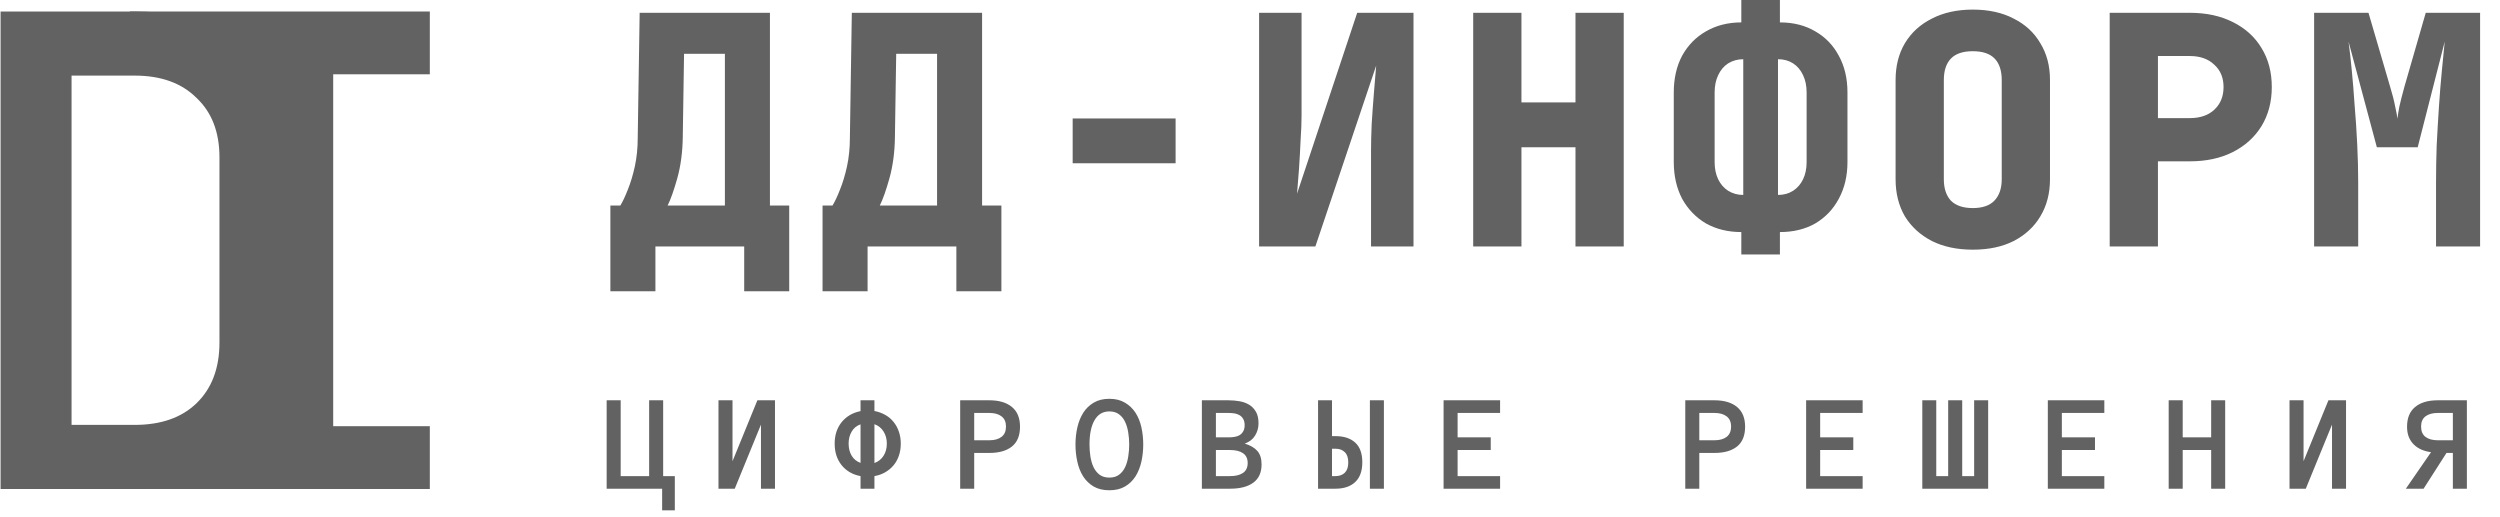 <svg width="208" height="43" viewBox="0 0 208 43" fill="none" xmlns="http://www.w3.org/2000/svg">
<g style="mix-blend-mode:luminosity">
<path d="M10.806 40.684V35.46H21.706V6.181H10.806V0.957H35.761V6.181H27.722V35.46H35.761V40.684H10.806Z" fill="#626262"/>
<path d="M0.048 40.684V0.957H11.204C13.829 0.957 16.108 1.465 18.04 2.481C19.972 3.46 21.467 4.857 22.524 6.671C23.618 8.485 24.165 10.626 24.165 13.093V28.494C24.165 30.925 23.618 33.065 22.524 34.916C21.467 36.766 19.972 38.199 18.04 39.215C16.108 40.195 13.829 40.684 11.204 40.684H0.048ZM5.954 35.351H11.204C13.392 35.351 15.105 34.752 16.345 33.555C17.621 32.322 18.259 30.635 18.259 28.494V13.093C18.259 10.989 17.621 9.338 16.345 8.141C15.105 6.907 13.392 6.29 11.204 6.29H5.954V35.351Z" fill="#626262"/>
<path d="M50.784 24.235V17.098H51.614C51.81 16.778 52.015 16.343 52.229 15.793C52.461 15.224 52.657 14.576 52.818 13.848C52.979 13.103 53.059 12.304 53.059 11.452L53.219 1.065H64.058V17.098H65.663V24.235H61.917V20.506H54.531V24.235H50.784ZM55.548 17.098H60.311V4.474H56.913L56.806 11.425C56.788 12.668 56.636 13.804 56.35 14.834C56.065 15.846 55.797 16.6 55.548 17.098ZM68.436 24.235V17.098H69.266C69.462 16.778 69.667 16.343 69.881 15.793C70.113 15.224 70.309 14.576 70.47 13.848C70.631 13.103 70.711 12.304 70.711 11.452L70.871 1.065H81.71V17.098H83.316V24.235H79.569V20.506H72.183V24.235H68.436ZM73.2 17.098H77.963V4.474H74.564L74.457 11.425C74.44 12.668 74.288 13.804 74.002 14.834C73.717 15.846 73.45 16.6 73.2 17.098ZM89.246 13.582V9.854H97.81V13.582H89.246ZM104.757 20.506V1.065H108.29V9.587C108.29 10.191 108.263 10.892 108.209 11.691C108.174 12.49 108.129 13.28 108.076 14.062C108.022 14.843 107.968 15.526 107.915 16.112L112.919 1.065H117.603V20.506H114.07V12.517C114.07 11.895 114.088 11.159 114.124 10.306C114.177 9.454 114.24 8.593 114.311 7.723C114.382 6.853 114.445 6.099 114.498 5.459L109.44 20.506H104.757ZM122.57 20.506V1.065H126.584V8.522H131.08V1.065H135.094V20.506H131.08V12.251H126.584V20.506H122.57ZM144.878 21.172V19.308C143.772 19.308 142.791 19.068 141.934 18.589C141.095 18.092 140.436 17.408 139.954 16.538C139.49 15.65 139.258 14.63 139.258 13.476V7.697C139.258 6.525 139.49 5.504 139.954 4.634C140.436 3.764 141.095 3.089 141.934 2.61C142.791 2.113 143.772 1.864 144.878 1.864V0H148.089V1.864C149.213 1.864 150.194 2.113 151.033 2.61C151.872 3.089 152.523 3.764 152.987 4.634C153.468 5.504 153.709 6.525 153.709 7.697V13.476C153.709 14.63 153.468 15.65 152.987 16.538C152.523 17.408 151.872 18.092 151.033 18.589C150.194 19.068 149.213 19.308 148.089 19.308V21.172H144.878ZM145.039 16.219V4.927C144.574 4.927 144.156 5.042 143.781 5.273C143.424 5.504 143.148 5.832 142.951 6.258C142.755 6.667 142.657 7.146 142.657 7.697V13.476C142.657 14.026 142.755 14.505 142.951 14.914C143.148 15.322 143.424 15.642 143.781 15.872C144.156 16.103 144.574 16.219 145.039 16.219ZM147.929 16.219C148.411 16.219 148.829 16.103 149.187 15.872C149.544 15.642 149.82 15.322 150.016 14.914C150.213 14.505 150.311 14.026 150.311 13.476V7.697C150.311 7.146 150.213 6.667 150.016 6.258C149.82 5.832 149.544 5.504 149.187 5.273C148.829 5.042 148.411 4.927 147.929 4.927V16.219ZM164.136 20.773C162.834 20.773 161.701 20.533 160.737 20.054C159.774 19.556 159.024 18.873 158.489 18.003C157.971 17.115 157.713 16.085 157.713 14.914V6.658C157.713 5.486 157.971 4.465 158.489 3.595C159.024 2.708 159.774 2.024 160.737 1.545C161.701 1.048 162.834 0.799 164.136 0.799C165.456 0.799 166.589 1.048 167.534 1.545C168.498 2.024 169.238 2.708 169.756 3.595C170.291 4.465 170.559 5.486 170.559 6.658V14.914C170.559 16.085 170.291 17.115 169.756 18.003C169.238 18.873 168.498 19.556 167.534 20.054C166.589 20.533 165.456 20.773 164.136 20.773ZM164.136 17.311C164.939 17.311 165.537 17.106 165.929 16.698C166.34 16.272 166.544 15.677 166.544 14.914V6.658C166.544 5.877 166.348 5.282 165.956 4.874C165.563 4.465 164.956 4.261 164.136 4.261C163.315 4.261 162.708 4.465 162.316 4.874C161.924 5.282 161.727 5.877 161.727 6.658V14.914C161.727 15.677 161.924 16.272 162.316 16.698C162.727 17.106 163.333 17.311 164.136 17.311ZM175.526 20.506V1.065H182.189C183.563 1.065 184.758 1.323 185.775 1.838C186.81 2.352 187.604 3.072 188.157 3.995C188.728 4.918 189.013 6.001 189.013 7.244C189.013 8.469 188.728 9.552 188.157 10.493C187.586 11.416 186.792 12.135 185.775 12.65C184.758 13.165 183.563 13.422 182.189 13.422H179.54V20.506H175.526ZM179.54 9.827H182.189C183.046 9.827 183.724 9.596 184.223 9.135C184.741 8.655 184.999 8.025 184.999 7.244C184.999 6.463 184.741 5.841 184.223 5.38C183.724 4.9 183.046 4.661 182.189 4.661H179.54V9.827ZM192.535 20.506V1.065H197.058L198.851 7.191C199.048 7.83 199.19 8.389 199.279 8.868C199.386 9.348 199.449 9.685 199.467 9.88C199.484 9.685 199.538 9.348 199.627 8.868C199.734 8.389 199.877 7.83 200.055 7.191L201.822 1.065H206.344V20.506H202.678V15.18C202.678 14.204 202.695 13.183 202.731 12.117C202.785 11.034 202.848 9.96 202.919 8.895C202.99 7.83 203.07 6.835 203.16 5.912C203.249 4.971 203.329 4.155 203.4 3.462L201.153 12.251H197.754L195.399 3.462C195.488 4.119 195.577 4.909 195.666 5.832C195.756 6.738 195.836 7.723 195.907 8.788C195.997 9.836 196.068 10.91 196.121 12.011C196.175 13.112 196.202 14.168 196.202 15.18V20.506H192.535Z" fill="#626262"/>
<path d="M56.145 39.612V42.459H55.09V40.66H50.474V33.304H51.641V39.612H54.008V33.304H55.175V39.612H56.145ZM59.778 33.304H60.945V38.372L63.014 33.304H64.479V40.66H63.312V35.328L61.131 40.66H59.778V33.304ZM74.945 36.906C74.945 37.271 74.893 37.605 74.788 37.91C74.686 38.21 74.54 38.477 74.348 38.71C74.156 38.939 73.925 39.133 73.655 39.291C73.384 39.448 73.083 39.556 72.753 39.612V40.66H71.597V39.612C70.936 39.488 70.411 39.185 70.024 38.704C69.637 38.223 69.444 37.624 69.444 36.906C69.444 36.553 69.492 36.226 69.59 35.925C69.692 35.625 69.836 35.358 70.024 35.125C70.212 34.892 70.438 34.697 70.701 34.539C70.968 34.381 71.266 34.27 71.597 34.206V33.304H72.753V34.195C73.083 34.259 73.384 34.368 73.655 34.522C73.925 34.672 74.156 34.867 74.348 35.108C74.54 35.345 74.686 35.615 74.788 35.92C74.893 36.224 74.945 36.553 74.945 36.906ZM73.784 36.906C73.784 36.523 73.692 36.187 73.508 35.897C73.328 35.608 73.076 35.407 72.753 35.294V38.524C73.076 38.407 73.328 38.208 73.508 37.926C73.692 37.641 73.784 37.301 73.784 36.906ZM70.605 36.906C70.605 37.293 70.689 37.63 70.859 37.915C71.028 38.197 71.274 38.396 71.597 38.513V35.305C71.274 35.418 71.028 35.619 70.859 35.908C70.689 36.198 70.605 36.53 70.605 36.906ZM84.865 35.503C84.865 36.239 84.641 36.788 84.194 37.149C83.747 37.506 83.123 37.684 82.323 37.684H81.054V40.66H79.887V33.304H82.311C83.119 33.304 83.747 33.49 84.194 33.862C84.641 34.23 84.865 34.777 84.865 35.503ZM83.698 35.486C83.698 35.11 83.574 34.828 83.326 34.64C83.082 34.452 82.747 34.358 82.323 34.358H81.054V36.63H82.323C82.747 36.63 83.082 36.536 83.326 36.348C83.574 36.16 83.698 35.873 83.698 35.486ZM89.48 36.979C89.48 36.487 89.532 36.012 89.637 35.553C89.743 35.095 89.906 34.691 90.128 34.341C90.35 33.992 90.639 33.712 90.996 33.502C91.357 33.287 91.791 33.18 92.298 33.18C92.806 33.18 93.238 33.287 93.595 33.502C93.956 33.712 94.249 33.992 94.474 34.341C94.7 34.691 94.863 35.095 94.965 35.553C95.066 36.012 95.117 36.487 95.117 36.979C95.117 37.472 95.066 37.947 94.965 38.406C94.863 38.86 94.701 39.266 94.48 39.623C94.258 39.977 93.967 40.26 93.606 40.474C93.249 40.685 92.813 40.79 92.298 40.79C91.783 40.79 91.346 40.685 90.985 40.474C90.628 40.26 90.336 39.977 90.111 39.623C89.889 39.266 89.73 38.86 89.632 38.406C89.53 37.947 89.48 37.472 89.48 36.979ZM90.646 36.979C90.646 37.31 90.671 37.641 90.72 37.971C90.772 38.302 90.859 38.599 90.979 38.862C91.103 39.121 91.27 39.332 91.481 39.494C91.695 39.655 91.968 39.736 92.298 39.736C92.629 39.736 92.9 39.655 93.11 39.494C93.324 39.332 93.491 39.121 93.612 38.862C93.736 38.599 93.822 38.302 93.871 37.971C93.924 37.641 93.95 37.31 93.95 36.979C93.95 36.649 93.924 36.32 93.871 35.993C93.822 35.666 93.736 35.371 93.612 35.108C93.491 34.845 93.322 34.633 93.104 34.471C92.89 34.309 92.621 34.229 92.298 34.229C91.761 34.229 91.351 34.471 91.069 34.956C90.787 35.441 90.646 36.115 90.646 36.979ZM104.963 38.642C104.963 39.311 104.736 39.815 104.281 40.153C103.826 40.491 103.18 40.66 102.342 40.66H99.996V33.304H102.212C102.52 33.304 102.823 33.331 103.12 33.383C103.416 33.432 103.681 33.526 103.914 33.665C104.151 33.804 104.343 33.999 104.489 34.251C104.636 34.499 104.709 34.822 104.709 35.221C104.709 35.593 104.613 35.933 104.422 36.241C104.234 36.549 103.948 36.771 103.565 36.906C104.035 37.053 104.384 37.258 104.613 37.521C104.846 37.784 104.963 38.157 104.963 38.642ZM103.554 35.373C103.554 35.159 103.512 34.984 103.43 34.849C103.351 34.713 103.247 34.61 103.12 34.539C102.992 34.464 102.849 34.415 102.691 34.392C102.533 34.37 102.374 34.358 102.212 34.358H101.163V36.388H102.212C102.374 36.388 102.533 36.376 102.691 36.354C102.849 36.331 102.992 36.284 103.12 36.213C103.247 36.138 103.351 36.032 103.43 35.897C103.512 35.762 103.554 35.587 103.554 35.373ZM103.807 38.524C103.807 38.156 103.678 37.883 103.418 37.707C103.163 37.53 102.804 37.442 102.342 37.442H101.163V39.612H102.342C102.804 39.612 103.163 39.524 103.418 39.347C103.678 39.167 103.807 38.892 103.807 38.524ZM113.344 38.468C113.344 39.189 113.146 39.736 112.751 40.108C112.36 40.476 111.812 40.66 111.105 40.66H109.662V33.304H110.823V36.286H111.105C111.812 36.286 112.36 36.465 112.751 36.822C113.146 37.179 113.344 37.727 113.344 38.468ZM112.176 38.479C112.176 38.096 112.081 37.81 111.889 37.622C111.697 37.43 111.44 37.334 111.117 37.334H110.823V39.612H111.117C111.44 39.612 111.697 39.518 111.889 39.33C112.081 39.138 112.176 38.855 112.176 38.479ZM113.975 33.304H115.141V40.66H113.975V33.304ZM124.807 40.66H120.106V33.304H124.807V34.358H121.273V36.388H124.03V37.442H121.273V39.612H124.807V40.66ZM145.193 35.503C145.193 36.239 144.969 36.788 144.523 37.149C144.075 37.506 143.451 37.684 142.65 37.684H141.382V40.66H140.215V33.304H142.639C143.448 33.304 144.075 33.49 144.523 33.862C144.969 34.23 145.193 34.777 145.193 35.503ZM144.026 35.486C144.026 35.11 143.901 34.828 143.654 34.64C143.41 34.452 143.075 34.358 142.65 34.358H141.382V36.63H142.65C143.075 36.63 143.41 36.536 143.654 36.348C143.901 36.16 144.026 35.873 144.026 35.486ZM154.971 40.66H150.27V33.304H154.971V34.358H151.437V36.388H154.194V37.442H151.437V39.612H154.971V40.66ZM162.088 33.304H163.256V39.612H164.249V33.304H165.415V40.66H159.935V33.304H161.097V39.612H162.088V33.304ZM175.08 40.66H170.379V33.304H175.08V34.358H171.546V36.388H174.303V37.442H171.546V39.612H175.08V40.66ZM185.135 40.66H183.969V37.442H181.601V40.66H180.434V33.304H181.601V36.388H183.969V33.304H185.135V40.66ZM190.488 33.304H191.656V38.372L193.725 33.304H195.19V40.66H194.024V35.328L191.842 40.66H190.488V33.304ZM202.262 37.622C201.98 37.584 201.717 37.515 201.474 37.413C201.232 37.308 201.02 37.167 200.836 36.991C200.656 36.814 200.515 36.604 200.414 36.359C200.316 36.111 200.267 35.826 200.267 35.503C200.267 34.777 200.49 34.23 200.938 33.862C201.385 33.49 202.013 33.304 202.821 33.304H205.244V40.66H204.078V37.684H203.548L201.642 40.66H200.166L202.262 37.622ZM201.434 35.486C201.434 35.873 201.556 36.16 201.8 36.348C202.049 36.536 202.388 36.63 202.821 36.63H204.078V34.358H202.821C202.388 34.358 202.049 34.452 201.8 34.64C201.556 34.828 201.434 35.11 201.434 35.486Z" fill="#626262"/>
</g>
</svg>
